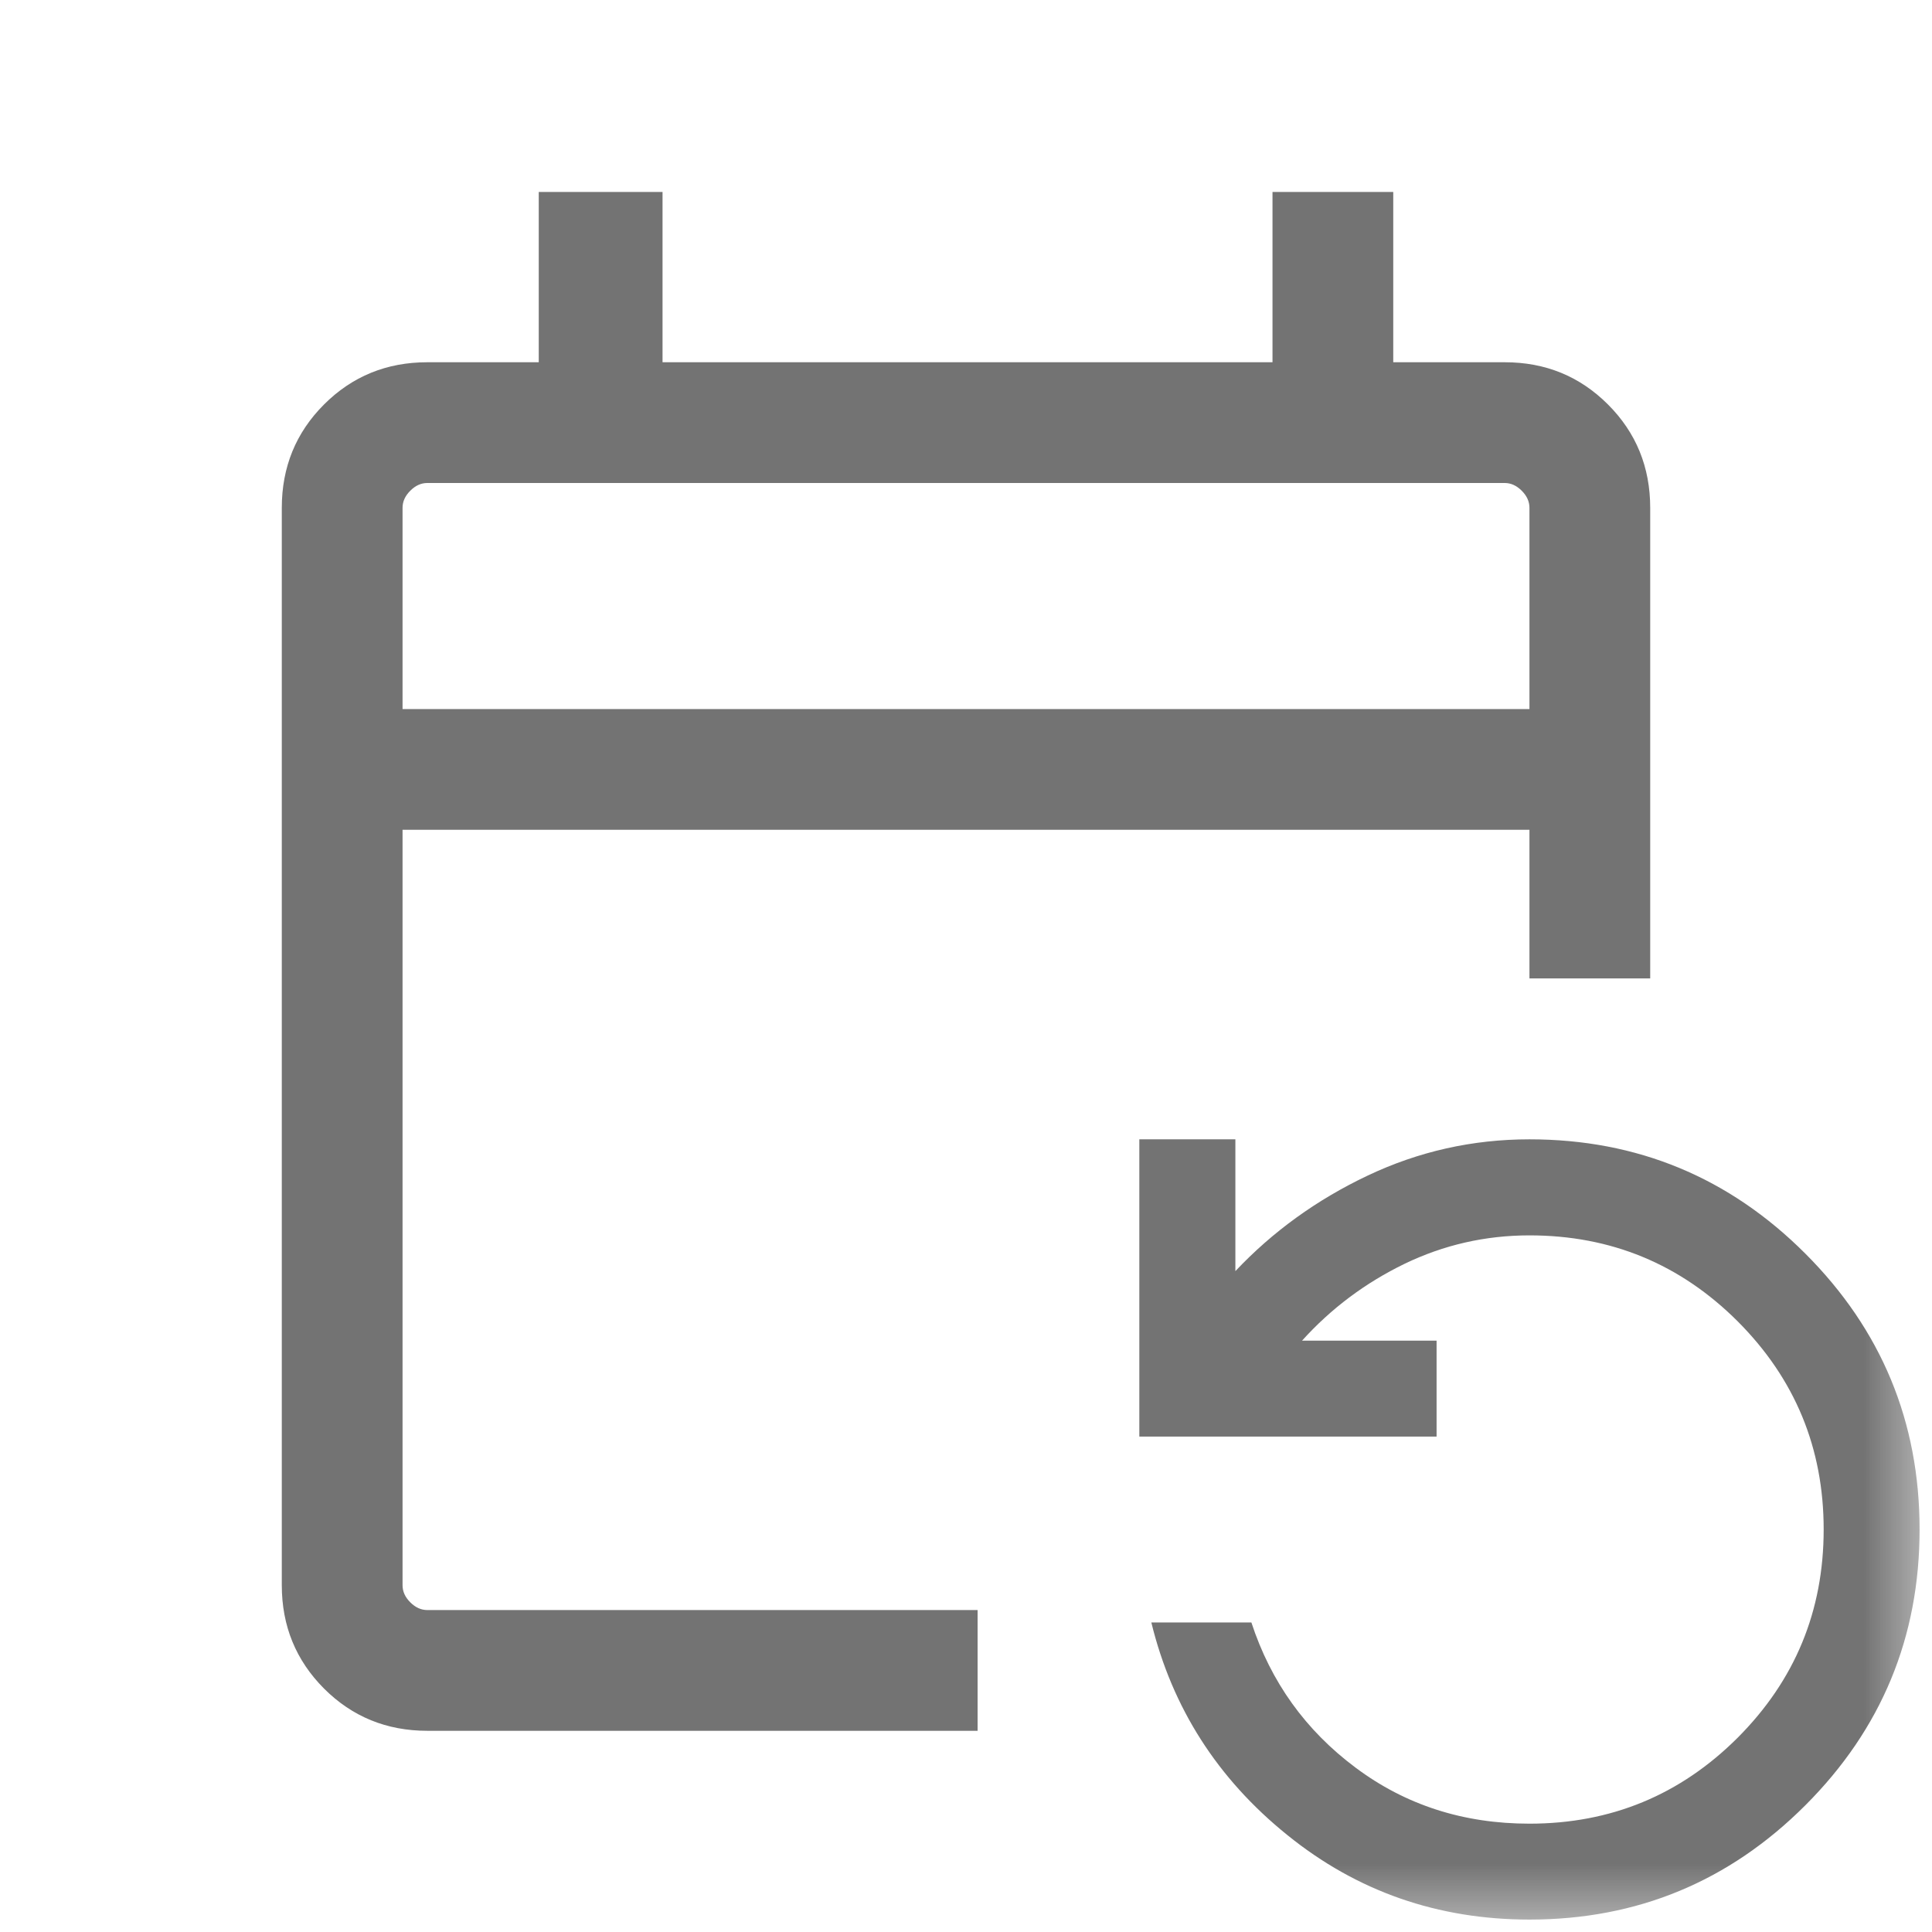 <svg width="14" height="14" viewBox="0 0 14 14" fill="none" xmlns="http://www.w3.org/2000/svg">
<g id="event_repeat">
<mask id="mask0_3093_28080" style="mask-type:alpha" maskUnits="userSpaceOnUse" x="0" y="0" width="14" height="14">
<rect id="Bounding box" width="14" height="14" fill="#D9D9D9"/>
</mask>
<g mask="url(#mask0_3093_28080)">
<path id="event_repeat_2" d="M3.096 12.542C2.802 12.542 2.552 12.44 2.348 12.236C2.144 12.031 2.042 11.782 2.042 11.487V3.68C2.042 3.385 2.144 3.135 2.348 2.931C2.552 2.727 2.802 2.625 3.096 2.625H3.904V1.391H4.801V2.625H9.221V1.391H10.096V2.625H10.904C11.199 2.625 11.448 2.727 11.652 2.931C11.856 3.135 11.958 3.385 11.958 3.68V7.09H11.083V6.013H2.917V11.487C2.917 11.532 2.935 11.573 2.973 11.611C3.01 11.648 3.051 11.667 3.096 11.667H7.084V12.542H3.096ZM11.083 13.91C10.419 13.91 9.833 13.706 9.328 13.297C8.822 12.889 8.494 12.375 8.343 11.757H9.068C9.209 12.188 9.461 12.539 9.823 12.809C10.185 13.08 10.605 13.215 11.083 13.215C11.674 13.215 12.176 13.007 12.592 12.592C13.007 12.176 13.215 11.674 13.215 11.083C13.215 10.493 13.007 9.991 12.592 9.575C12.176 9.16 11.674 8.952 11.083 8.952C10.764 8.952 10.462 9.021 10.178 9.158C9.894 9.296 9.646 9.481 9.435 9.715H10.41V10.41H8.256V8.256H8.952V9.211C9.222 8.925 9.541 8.694 9.91 8.519C10.279 8.344 10.67 8.256 11.083 8.256C11.864 8.256 12.53 8.532 13.082 9.084C13.634 9.636 13.91 10.303 13.91 11.083C13.91 11.864 13.634 12.53 13.082 13.082C12.53 13.634 11.864 13.91 11.083 13.91ZM2.917 5.138H11.083V3.68C11.083 3.635 11.065 3.594 11.027 3.556C10.99 3.519 10.949 3.5 10.904 3.5H3.096C3.051 3.5 3.01 3.519 2.973 3.556C2.935 3.594 2.917 3.635 2.917 3.68V5.138Z" fill="#737373"/>
</g>
</g>
</svg>

